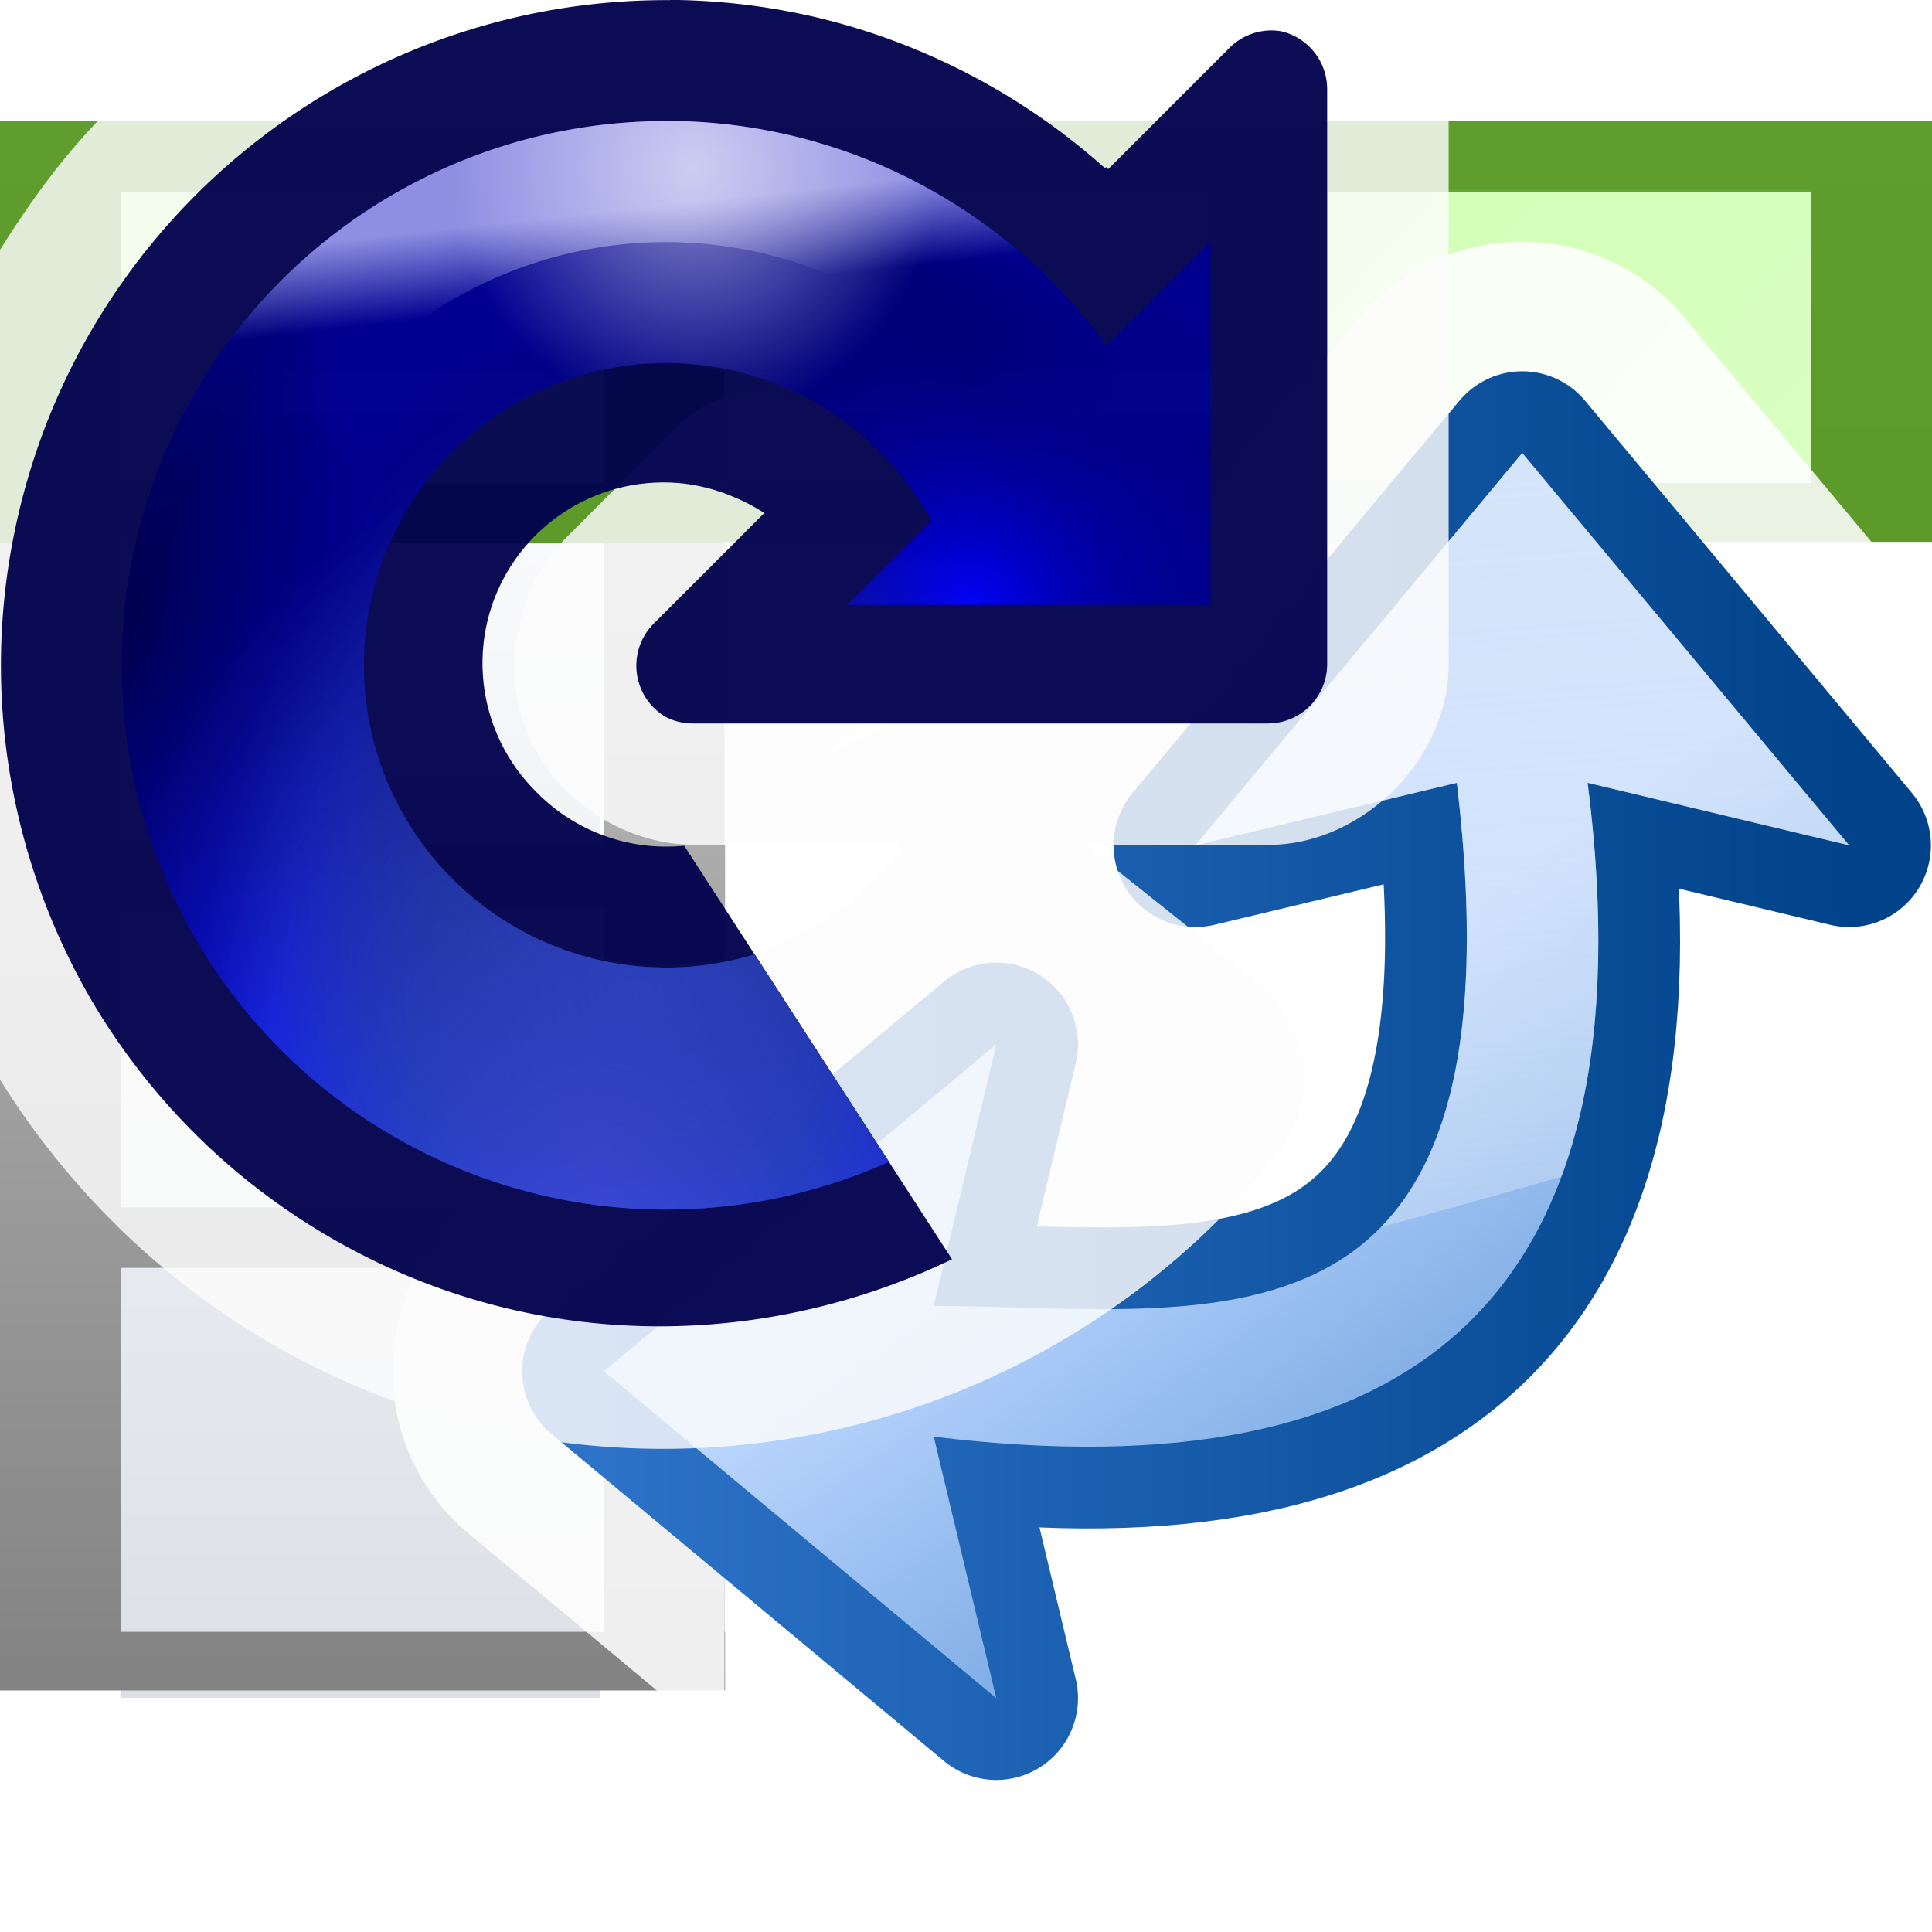 <svg height="16" width="16" xmlns="http://www.w3.org/2000/svg" xmlns:xlink="http://www.w3.org/1999/xlink"><clipPath id="a"><path d="m2.787 294.09c-.654-.004-1.23.428-1.409 1.057-.19.667.117 1.375.734 1.692.417.215.896.205 1.297.012l-.59-.911a.397.397 0 0 1 -.223-.042.397.397 0 0 1 -.201-.461.397.397 0 0 1 .413-.287.397.397 0 0 1 .183.063l-.241.241a.13.13 0 0 0 .092.223h1.258a.13.13 0 0 0 .131-.131v-1.258a.13.13 0 0 0 -.135-.131.13.13 0 0 0 -.088.039l-.264.264c-.236-.211-.536-.34-.852-.365-.035-.003-.071-.004-.106-.005z"/></clipPath><linearGradient id="b" gradientTransform="matrix(.079 0 0 .078 27.362 7.366)" gradientUnits="userSpaceOnUse" x1="17" x2="17" y1="8" y2="17"><stop offset="0" stop-color="#00008c"/><stop offset=".355" stop-color="#1c1cac"/><stop offset=".619" stop-color="#080895"/><stop offset=".757" stop-color="#00008c"/><stop offset="1" stop-color="#00004d"/></linearGradient><radialGradient id="c" cx="10" cy="14.246" fx="10" fy="14.246" gradientTransform="matrix(1 -0 0 1.833 -0 -11.865)" gradientUnits="userSpaceOnUse" r="4.5" xlink:href="#d"/><radialGradient id="d" cx="67.094" cy="116.906" gradientUnits="userSpaceOnUse" r="71.591"><stop offset="0" stop-color="#5757ff"/><stop offset=".355" stop-color="#223fd1"/><stop offset=".619" stop-color="#0f1af2"/><stop offset=".757" stop-color="#0000cf"/><stop offset="1" stop-color="#00008e"/></radialGradient><radialGradient id="e" cx="6" cy="10" gradientTransform="matrix(.444 0 0 1 3.334 .001)" gradientUnits="userSpaceOnUse" r="4.5" xlink:href="#f"/><linearGradient id="f"><stop offset="0"/><stop offset="1" stop-opacity="0"/></linearGradient><radialGradient id="g" cx="10.5" cy="10.5" gradientTransform="matrix(1 0 0 1 0 .001)" gradientUnits="userSpaceOnUse" r="4.5" xlink:href="#f"/><radialGradient id="h" cx="13" cy="10" fx="13" fy="10" gradientTransform="matrix(.703 0 -0 .667 3.865 3.334)" gradientUnits="userSpaceOnUse" r="4.5" xlink:href="#i"/><radialGradient id="i" cx="99.726" cy="27.418" fx="64.69" fy="68.232" gradientTransform="matrix(.056 .005 -.003 .035 19.374 7.85)" gradientUnits="userSpaceOnUse" r="56"><stop offset="0" stop-color="#00f"/><stop offset="1" stop-color="#00004d" stop-opacity="0"/></radialGradient><radialGradient id="j" cx="10.25" cy="13.25" fx="10.25" fy="13.25" gradientTransform="matrix(1 0 0 1 0 .001)" gradientUnits="userSpaceOnUse" r="4.5" xlink:href="#k"/><radialGradient id="k" cx="66.015" cy="126.692" gradientTransform="matrix(.054 0 0 .029 18.212 8.989)" gradientUnits="userSpaceOnUse" r="59.995"><stop offset="0" stop-color="#2c41be"/><stop offset="1" stop-color="#2c41be" stop-opacity="0"/></radialGradient><linearGradient id="l" gradientUnits="userSpaceOnUse" x1="17.444" x2="17.524" y1="5.924" y2="6.65"><stop offset="0" stop-color="#bfbfff"/><stop offset="1" stop-color="#bfbfff" stop-opacity="0"/></linearGradient><radialGradient id="m" cx="10.721" cy="6.39" gradientTransform="matrix(.451 .016 -.016 .458 5.992 3.294)" gradientUnits="userSpaceOnUse" r="4.5"><stop offset="0" stop-color="#fff"/><stop offset="1" stop-color="#fff" stop-opacity="0"/></radialGradient><filter id="n" color-interpolation-filters="sRGB" height="1.036" width="1.036" x="-.018" y="-.018"><feGaussianBlur stdDeviation=".068"/></filter><mask id="o" maskUnits="userSpaceOnUse"><path d="m2.778 295.875.129-.173.797.04.884-.046s-.875 1.075-.907 1.135c-.032.06-.175.169-.175.169z" fill="url(#p)" fill-rule="evenodd" stroke-width=".12"/></mask><linearGradient id="p" gradientTransform="matrix(-.12 -.016 0 .12 50.206 228.095)" gradientUnits="userSpaceOnUse" x1="391.148" x2="385.398" y1="618.611" y2="613.207"><stop offset="0" stop-color="#fff"/><stop offset="1" stop-opacity="0"/></linearGradient><radialGradient id="q" cx="10" cy="14.246" fx="10" fy="14.246" gradientTransform="matrix(1 -0 0 1.833 -0 -11.865)" gradientUnits="userSpaceOnUse" r="4.5" xlink:href="#d"/><radialGradient id="r" cx="13" cy="10" fx="13" fy="10" gradientTransform="matrix(.703 0 -0 .667 3.865 3.334)" gradientUnits="userSpaceOnUse" r="4.5" xlink:href="#i"/><radialGradient id="s" cx="10.25" cy="13.25" fx="10.25" fy="13.25" gradientTransform="matrix(1 0 0 1 0 .001)" gradientUnits="userSpaceOnUse" r="4.5" xlink:href="#k"/><linearGradient id="t" gradientTransform="matrix(.305 0 0 1.304 6.372 -.352)" gradientUnits="userSpaceOnUse" x1="46.048" x2="46.048" y1="128.017" y2="16.62"><stop offset="0" stop-color="#c7cdd7"/><stop offset="1" stop-color="#fff"/></linearGradient><linearGradient id="u" gradientUnits="userSpaceOnUse" x1="67.267" x2="67.267" y1="288.201" y2="-56"><stop offset="0"/><stop offset="1" stop-color="#fff"/></linearGradient><linearGradient id="v" gradientTransform="matrix(-1 0 0 1 154.981 67.757)" gradientUnits="userSpaceOnUse" x1="71.227" x2="28.93" y1="10.6" y2="70.898"><stop offset="0" stop-color="#bbd6ff"/><stop offset="1" stop-color="#0057ae"/></linearGradient><linearGradient id="w" gradientTransform="matrix(1.037 0 0 1.216 -.296 -21.499)" gradientUnits="userSpaceOnUse" x1="8" x2="80" y1="36" y2="112"><stop offset="0" stop-color="#c8ffa5"/><stop offset="1" stop-color="#dfffcb"/></linearGradient><linearGradient id="x" gradientUnits="userSpaceOnUse" x1="67.267" x2="67.267" y1="288.201" y2="-56"><stop offset="0" stop-color="#48940b" stop-opacity=".831"/><stop offset="1" stop-color="#48940b" stop-opacity=".831"/></linearGradient><linearGradient id="y" gradientTransform="matrix(5.492 0 0 -5.492 -467.243 446.325)" gradientUnits="userSpaceOnUse" x1="101.997" x2="104" y1="83.22" y2="57.111"><stop offset="0" stop-color="#d4e2f3"/><stop offset="1" stop-color="#fff" stop-opacity="0"/></linearGradient><linearGradient id="z" gradientUnits="userSpaceOnUse" x1="46.825" x2="123.001" y1="77.669" y2="77.669"><stop offset="0" stop-color="#2c72c7"/><stop offset="1" stop-color="#00438a"/></linearGradient><g transform="scale(.125)"><path d="m8 8h31.743v104.485h-31.743z" fill="url(#t)"/><path d="m17.454 128h116v4h-116z" fill="#fff" opacity=".263"/><path d="m0 8v4.707 19.293 4 20 4.199 19.801 4 24.113 3.887h8 32 8 .039v-3.887h-.039v-24.113h.039v-4h-.039v-19.801h.039v-4.199h-.039v-20h.039v-.102h79.961v-27.898h-120zm8 4.707h32v19.293h-32zm40 0h32v19.293h-32zm40 0h32v19.293h-32zm-80 23.293h32v20h-32zm0 24.199h32v19.801h-32zm0 23.801h32v24.113h-32z" fill="url(#u)"/><path d="m8 12.546h112v19.454h-112z" fill="url(#w)"/><path d="m0 8v4.707 19.293 4h8 32 8 .039v-.102h79.961v-27.898h-120zm8 4.707h32v19.293h-32zm40 0h32v19.293h-32zm40 0h32v19.293h-32z" fill="url(#x)"/><path d="m12.562 2.002a1.751 1.751 0 0 0 -1.303.629l-1.559 1.869h5.809l-1.559-1.869a1.751 1.751 0 0 0 -1.389-.629zm-6.562 6.242-2.119 1.766a1.751 1.751 0 0 0 0 2.691l2.119 1.766z" fill="#fff" fill-opacity=".871" transform="scale(8)"/><g transform="matrix(1.083 0 0 1.083 -10.698 -12.854)"><path d="m103.001 39.582-20 24 16-3.824c4.321 36.554-15.129 32.05-32 32l3.824-16-24 20 24 20-3.824-16c29.282 3.572 44.039-8.252 40-40l16 3.824z" fill="none" stroke="url(#z)" stroke-linecap="round" stroke-linejoin="round" stroke-width="10"/><g fill-rule="evenodd"><path d="m103.001 39.582-20 24 16-3.824c4.321 36.554-15.129 32.05-32 32l3.824-16-24 20 24 20-3.824-16c29.282 3.572 44.039-8.252 40-40l16 3.824z" fill="url(#v)"/><path d="m103.001 39.582-20 24 16-3.824c1.744 14.75-.386 22.81-4.652 27.18 3.705-1.004 7.388-2.032 11.049-3.082 2.289-6.173 2.868-14.158 1.604-24.098l16 3.824z" fill="url(#y)"/></g></g><path d="m.812 1c-.31.322-.573.687-.812 1.07v6.871c.604.968 1.458 1.789 2.527 2.34 2.75 1.415 6.132.687 8.059-1.732a1.001 1.001 0 0 0 -.16-1.406l-.783-.623-.656-.523h1.512c.787.003 1.504-.717 1.498-1.504v-4.492zm4.887 2.006h.004c-.24-.02.54.095.305.045-.236-.05.527.16.299.082-.228-.078.5.225.283.119-.132-.065.031.02.164.094a1.001 1.001 0 0 0 -1.148.189l-.91.91c-.417.414-.552 1.086-.328 1.629.224.542.794.922 1.381.922h1.697l.008.066c.064-.08-.371.378-.295.311.077-.068-.431.31-.344.256.087-.054-.478.229-.383.191.095-.038-.508.146-.408.125s-.528.057-.426.053c.102-.004-.529-.033-.428-.02s-.515-.122-.418-.092c.098.031-.485-.209-.395-.162.091.047-.445-.29-.363-.229.082.062-.388-.362-.318-.287.07.075-.322-.421-.266-.336.056.085-.244-.471-.203-.377.041.094-.161-.506-.137-.406.024.099-.073-.526-.066-.424.007.102.02-.529.01-.428-.011.102.108-.52.08-.422-.028.098.197-.492.152-.4-.044.092.278-.452.219-.369-.059.083.35-.398.277-.326-.073.072.414-.334.33-.275s.466-.256.373-.213.501-.173.402-.146c-.099.027.524-.086.422-.076-.102.009.532.004.43-.004zm1.611 2.781.031.275a1.001 1.001 0 0 0 -.543.236z" fill="#fcfcfc" fill-opacity=".871" opacity=".95" transform="scale(8)"/><g clip-path="url(#a)" transform="matrix(30.236 0 0 30.236 -40 -8892.157)"><path d="m10.535 5c-2.47-.015-4.648 1.618-5.324 3.994-.718 2.521.443 5.197 2.773 6.396 2.331 1.199 5.185.586 6.818-1.465l-3.131-2.488a1.5 1.5 0 0 1 -1.857.396 1.5 1.5 0 0 1 -.758-1.744 1.5 1.5 0 0 1 1.563-1.086 1.5 1.5 0 0 1 .693.238l-.912.912a.492.492 0 0 0 .348.842h4.754a.492.492 0 0 0 .494-.496v-4.754a.492.492 0 0 0 -.51-.494.492.492 0 0 0 -.332.148l-.998.998c-.894-.799-2.024-1.284-3.219-1.381-.134-.011-.268-.017-.402-.018z" fill="#00004d" opacity=".95" transform="matrix(.265 0 0 .265 0 292.767)"/><path d="m10.529 6c-2.022-.013-3.804 1.323-4.357 3.268-.588 2.063.362 4.253 2.27 5.234 1.908.981 4.242.479 5.578-1.199l-1.564-1.246c-.742.932-2.038 1.21-3.098.666-1.059-.545-1.587-1.761-1.262-2.906.326-1.146 1.416-1.903 2.604-1.809.861.069 1.6.574 1.994 1.299l-.693.693h3v-3l-.859.859c-.753-1.037-1.934-1.738-3.283-1.846-.109-.009-.219-.013-.328-.014z" fill="url(#b)" opacity=".95" transform="matrix(.265 0 0 .265 0 292.767)"/><path d="m10.529 6c-2.022-.013-3.804 1.323-4.357 3.268-.588 2.063.362 4.253 2.27 5.234 1.908.981 4.242.479 5.578-1.199l-1.564-1.246c-.742.932-2.038 1.21-3.098.666-1.059-.545-1.587-1.761-1.262-2.906.326-1.146 1.416-1.903 2.604-1.809.861.069 1.6.574 1.994 1.299l-.693.693h3v-3l-.859.859c-.753-1.037-1.934-1.738-3.283-1.846-.109-.009-.219-.013-.328-.014z" fill="url(#c)" opacity=".95" transform="matrix(.265 0 0 .265 0 292.767)"/><path d="m10.529 6c-2.022-.013-3.804 1.323-4.357 3.268-.588 2.063.362 4.253 2.27 5.234 1.908.981 4.242.479 5.578-1.199l-1.564-1.246c-.742.932-2.038 1.21-3.098.666-1.059-.545-1.587-1.761-1.262-2.906.326-1.146 1.416-1.903 2.604-1.809.861.069 1.6.574 1.994 1.299l-.693.693h3v-3l-.859.859c-.753-1.037-1.934-1.738-3.283-1.846-.109-.009-.219-.013-.328-.014z" fill="url(#e)" opacity=".42" transform="matrix(.265 0 0 .265 0 292.767)"/><path d="m10.529 6c-2.022-.013-3.804 1.323-4.357 3.268-.588 2.063.362 4.253 2.27 5.234 1.908.981 4.242.479 5.578-1.199l-1.564-1.246c-.742.932-2.038 1.21-3.098.666-1.059-.545-1.587-1.761-1.262-2.906.326-1.146 1.416-1.903 2.604-1.809.861.069 1.6.574 1.994 1.299l-.693.693h3v-3l-.859.859c-.753-1.037-1.934-1.738-3.283-1.846-.109-.009-.219-.013-.328-.014z" fill="url(#g)" opacity=".798" transform="matrix(.265 0 0 .265 0 292.767)"/><path d="m10.529 6c-2.022-.013-3.804 1.323-4.357 3.268-.588 2.063.362 4.253 2.27 5.234 1.908.981 4.242.479 5.578-1.199l-1.564-1.246c-.742.932-2.038 1.21-3.098.666-1.059-.545-1.587-1.761-1.262-2.906.326-1.146 1.416-1.903 2.604-1.809.861.069 1.6.574 1.994 1.299l-.693.693h3v-3l-.859.859c-.753-1.037-1.934-1.738-3.283-1.846-.109-.009-.219-.013-.328-.014z" fill="url(#h)" opacity=".95" transform="matrix(.265 0 0 .265 0 292.767)"/><path d="m10.529 6c-2.022-.013-3.804 1.323-4.357 3.268-.588 2.063.362 4.253 2.27 5.234 1.908.981 4.242.479 5.578-1.199l-1.564-1.246c-.742.932-2.038 1.21-3.098.666-1.059-.545-1.587-1.761-1.262-2.906.326-1.146 1.416-1.903 2.604-1.809.861.069 1.6.574 1.994 1.299l-.693.693h3v-3l-.859.859c-.753-1.037-1.934-1.738-3.283-1.846-.109-.009-.219-.013-.328-.014z" fill="url(#j)" opacity=".95" transform="matrix(.265 0 0 .265 0 292.767)"/><path d="m10.529 6c-2.022-.013-3.804 1.323-4.357 3.268-.124.437-.166.879-.158 1.314a3.978 7.359 86.12 0 0 .998.186 3.5 3.5 0 0 1 .121-1.227 3.5 3.5 0 0 1 3.646-2.529 3.5 3.5 0 0 1 3.156 2.826 3.978 7.359 86.12 0 0 1.064-.588v-2.25l-.859.859c-.753-1.037-1.934-1.738-3.283-1.846-.109-.009-.219-.013-.328-.014z" fill="url(#l)" opacity=".745" transform="matrix(.265 0 0 .265 0 292.767)"/><path d="m10.529 6c-2.022-.013-3.804 1.323-4.357 3.268-.588 2.063.362 4.253 2.27 5.234 1.908.981 4.242.479 5.578-1.199l-1.564-1.246c-.742.932-2.038 1.21-3.098.666-1.059-.545-1.587-1.761-1.262-2.906.326-1.146 1.416-1.903 2.604-1.809.861.069 1.6.574 1.994 1.299l-.693.693h3v-3l-.859.859c-.753-1.037-1.934-1.738-3.283-1.846-.109-.009-.219-.013-.328-.014z" fill="url(#m)" filter="url(#n)" opacity=".745" transform="matrix(.265 0 0 .265 0 292.767)"/></g><g mask="url(#o)" transform="matrix(30.236 0 0 30.236 -40 -8892.157)"><path d="m10.535 5c-2.47-.015-4.648 1.618-5.324 3.994-.718 2.521.443 5.197 2.773 6.396 2.331 1.199 5.185.586 6.818-1.465l-3.131-2.488a1.5 1.5 0 0 1 -1.857.396 1.5 1.5 0 0 1 -.758-1.744 1.5 1.5 0 0 1 1.563-1.086 1.5 1.5 0 0 1 .693.238l-.912.912a.492.492 0 0 0 .348.842h4.754a.492.492 0 0 0 .494-.496v-4.754a.492.492 0 0 0 -.51-.494.492.492 0 0 0 -.332.148l-.998.998c-.894-.799-2.024-1.284-3.219-1.381-.134-.011-.268-.017-.402-.018z" fill="#00004d" opacity=".95" transform="matrix(.265 0 0 .265 0 292.767)"/><path d="m10.529 6c-2.022-.013-3.804 1.323-4.357 3.268-.588 2.063.362 4.253 2.27 5.234 1.908.981 4.242.479 5.578-1.199l-1.564-1.246c-.742.932-2.038 1.21-3.098.666-1.059-.545-1.587-1.761-1.262-2.906.326-1.146 1.416-1.903 2.604-1.809.861.069 1.6.574 1.994 1.299l-.693.693h3v-3l-.859.859c-.753-1.037-1.934-1.738-3.283-1.846-.109-.009-.219-.013-.328-.014z" fill="url(#b)" opacity=".95" transform="matrix(.265 0 0 .265 0 292.767)"/><path d="m10.529 6c-2.022-.013-3.804 1.323-4.357 3.268-.588 2.063.362 4.253 2.27 5.234 1.908.981 4.242.479 5.578-1.199l-1.564-1.246c-.742.932-2.038 1.21-3.098.666-1.059-.545-1.587-1.761-1.262-2.906.326-1.146 1.416-1.903 2.604-1.809.861.069 1.6.574 1.994 1.299l-.693.693h3v-3l-.859.859c-.753-1.037-1.934-1.738-3.283-1.846-.109-.009-.219-.013-.328-.014z" fill="url(#q)" opacity=".95" transform="matrix(.265 0 0 .265 0 292.767)"/><path d="m10.529 6c-2.022-.013-3.804 1.323-4.357 3.268-.588 2.063.362 4.253 2.27 5.234 1.908.981 4.242.479 5.578-1.199l-1.564-1.246c-.742.932-2.038 1.21-3.098.666-1.059-.545-1.587-1.761-1.262-2.906.326-1.146 1.416-1.903 2.604-1.809.861.069 1.6.574 1.994 1.299l-.693.693h3v-3l-.859.859c-.753-1.037-1.934-1.738-3.283-1.846-.109-.009-.219-.013-.328-.014z" fill="url(#e)" opacity=".42" transform="matrix(.265 0 0 .265 0 292.767)"/><path d="m10.529 6c-2.022-.013-3.804 1.323-4.357 3.268-.588 2.063.362 4.253 2.27 5.234 1.908.981 4.242.479 5.578-1.199l-1.564-1.246c-.742.932-2.038 1.21-3.098.666-1.059-.545-1.587-1.761-1.262-2.906.326-1.146 1.416-1.903 2.604-1.809.861.069 1.6.574 1.994 1.299l-.693.693h3v-3l-.859.859c-.753-1.037-1.934-1.738-3.283-1.846-.109-.009-.219-.013-.328-.014z" fill="url(#g)" opacity=".798" transform="matrix(.265 0 0 .265 0 292.767)"/><path d="m10.529 6c-2.022-.013-3.804 1.323-4.357 3.268-.588 2.063.362 4.253 2.27 5.234 1.908.981 4.242.479 5.578-1.199l-1.564-1.246c-.742.932-2.038 1.21-3.098.666-1.059-.545-1.587-1.761-1.262-2.906.326-1.146 1.416-1.903 2.604-1.809.861.069 1.6.574 1.994 1.299l-.693.693h3v-3l-.859.859c-.753-1.037-1.934-1.738-3.283-1.846-.109-.009-.219-.013-.328-.014z" fill="url(#r)" opacity=".95" transform="matrix(.265 0 0 .265 0 292.767)"/><path d="m10.529 6c-2.022-.013-3.804 1.323-4.357 3.268-.588 2.063.362 4.253 2.27 5.234 1.908.981 4.242.479 5.578-1.199l-1.564-1.246c-.742.932-2.038 1.21-3.098.666-1.059-.545-1.587-1.761-1.262-2.906.326-1.146 1.416-1.903 2.604-1.809.861.069 1.6.574 1.994 1.299l-.693.693h3v-3l-.859.859c-.753-1.037-1.934-1.738-3.283-1.846-.109-.009-.219-.013-.328-.014z" fill="url(#s)" opacity=".95" transform="matrix(.265 0 0 .265 0 292.767)"/><path d="m10.529 6c-2.022-.013-3.804 1.323-4.357 3.268-.124.437-.166.879-.158 1.314a3.978 7.359 86.12 0 0 .998.186 3.5 3.5 0 0 1 .121-1.227 3.5 3.5 0 0 1 3.646-2.529 3.5 3.5 0 0 1 3.156 2.826 3.978 7.359 86.12 0 0 1.064-.588v-2.25l-.859.859c-.753-1.037-1.934-1.738-3.283-1.846-.109-.009-.219-.013-.328-.014z" fill="url(#l)" opacity=".745" transform="matrix(.265 0 0 .265 0 292.767)"/><path d="m10.529 6c-2.022-.013-3.804 1.323-4.357 3.268-.588 2.063.362 4.253 2.27 5.234 1.908.981 4.242.479 5.578-1.199l-1.564-1.246c-.742.932-2.038 1.21-3.098.666-1.059-.545-1.587-1.761-1.262-2.906.326-1.146 1.416-1.903 2.604-1.809.861.069 1.6.574 1.994 1.299l-.693.693h3v-3l-.859.859c-.753-1.037-1.934-1.738-3.283-1.846-.109-.009-.219-.013-.328-.014z" fill="url(#m)" filter="url(#n)" opacity=".745" transform="matrix(.265 0 0 .265 0 292.767)"/></g></g></svg>